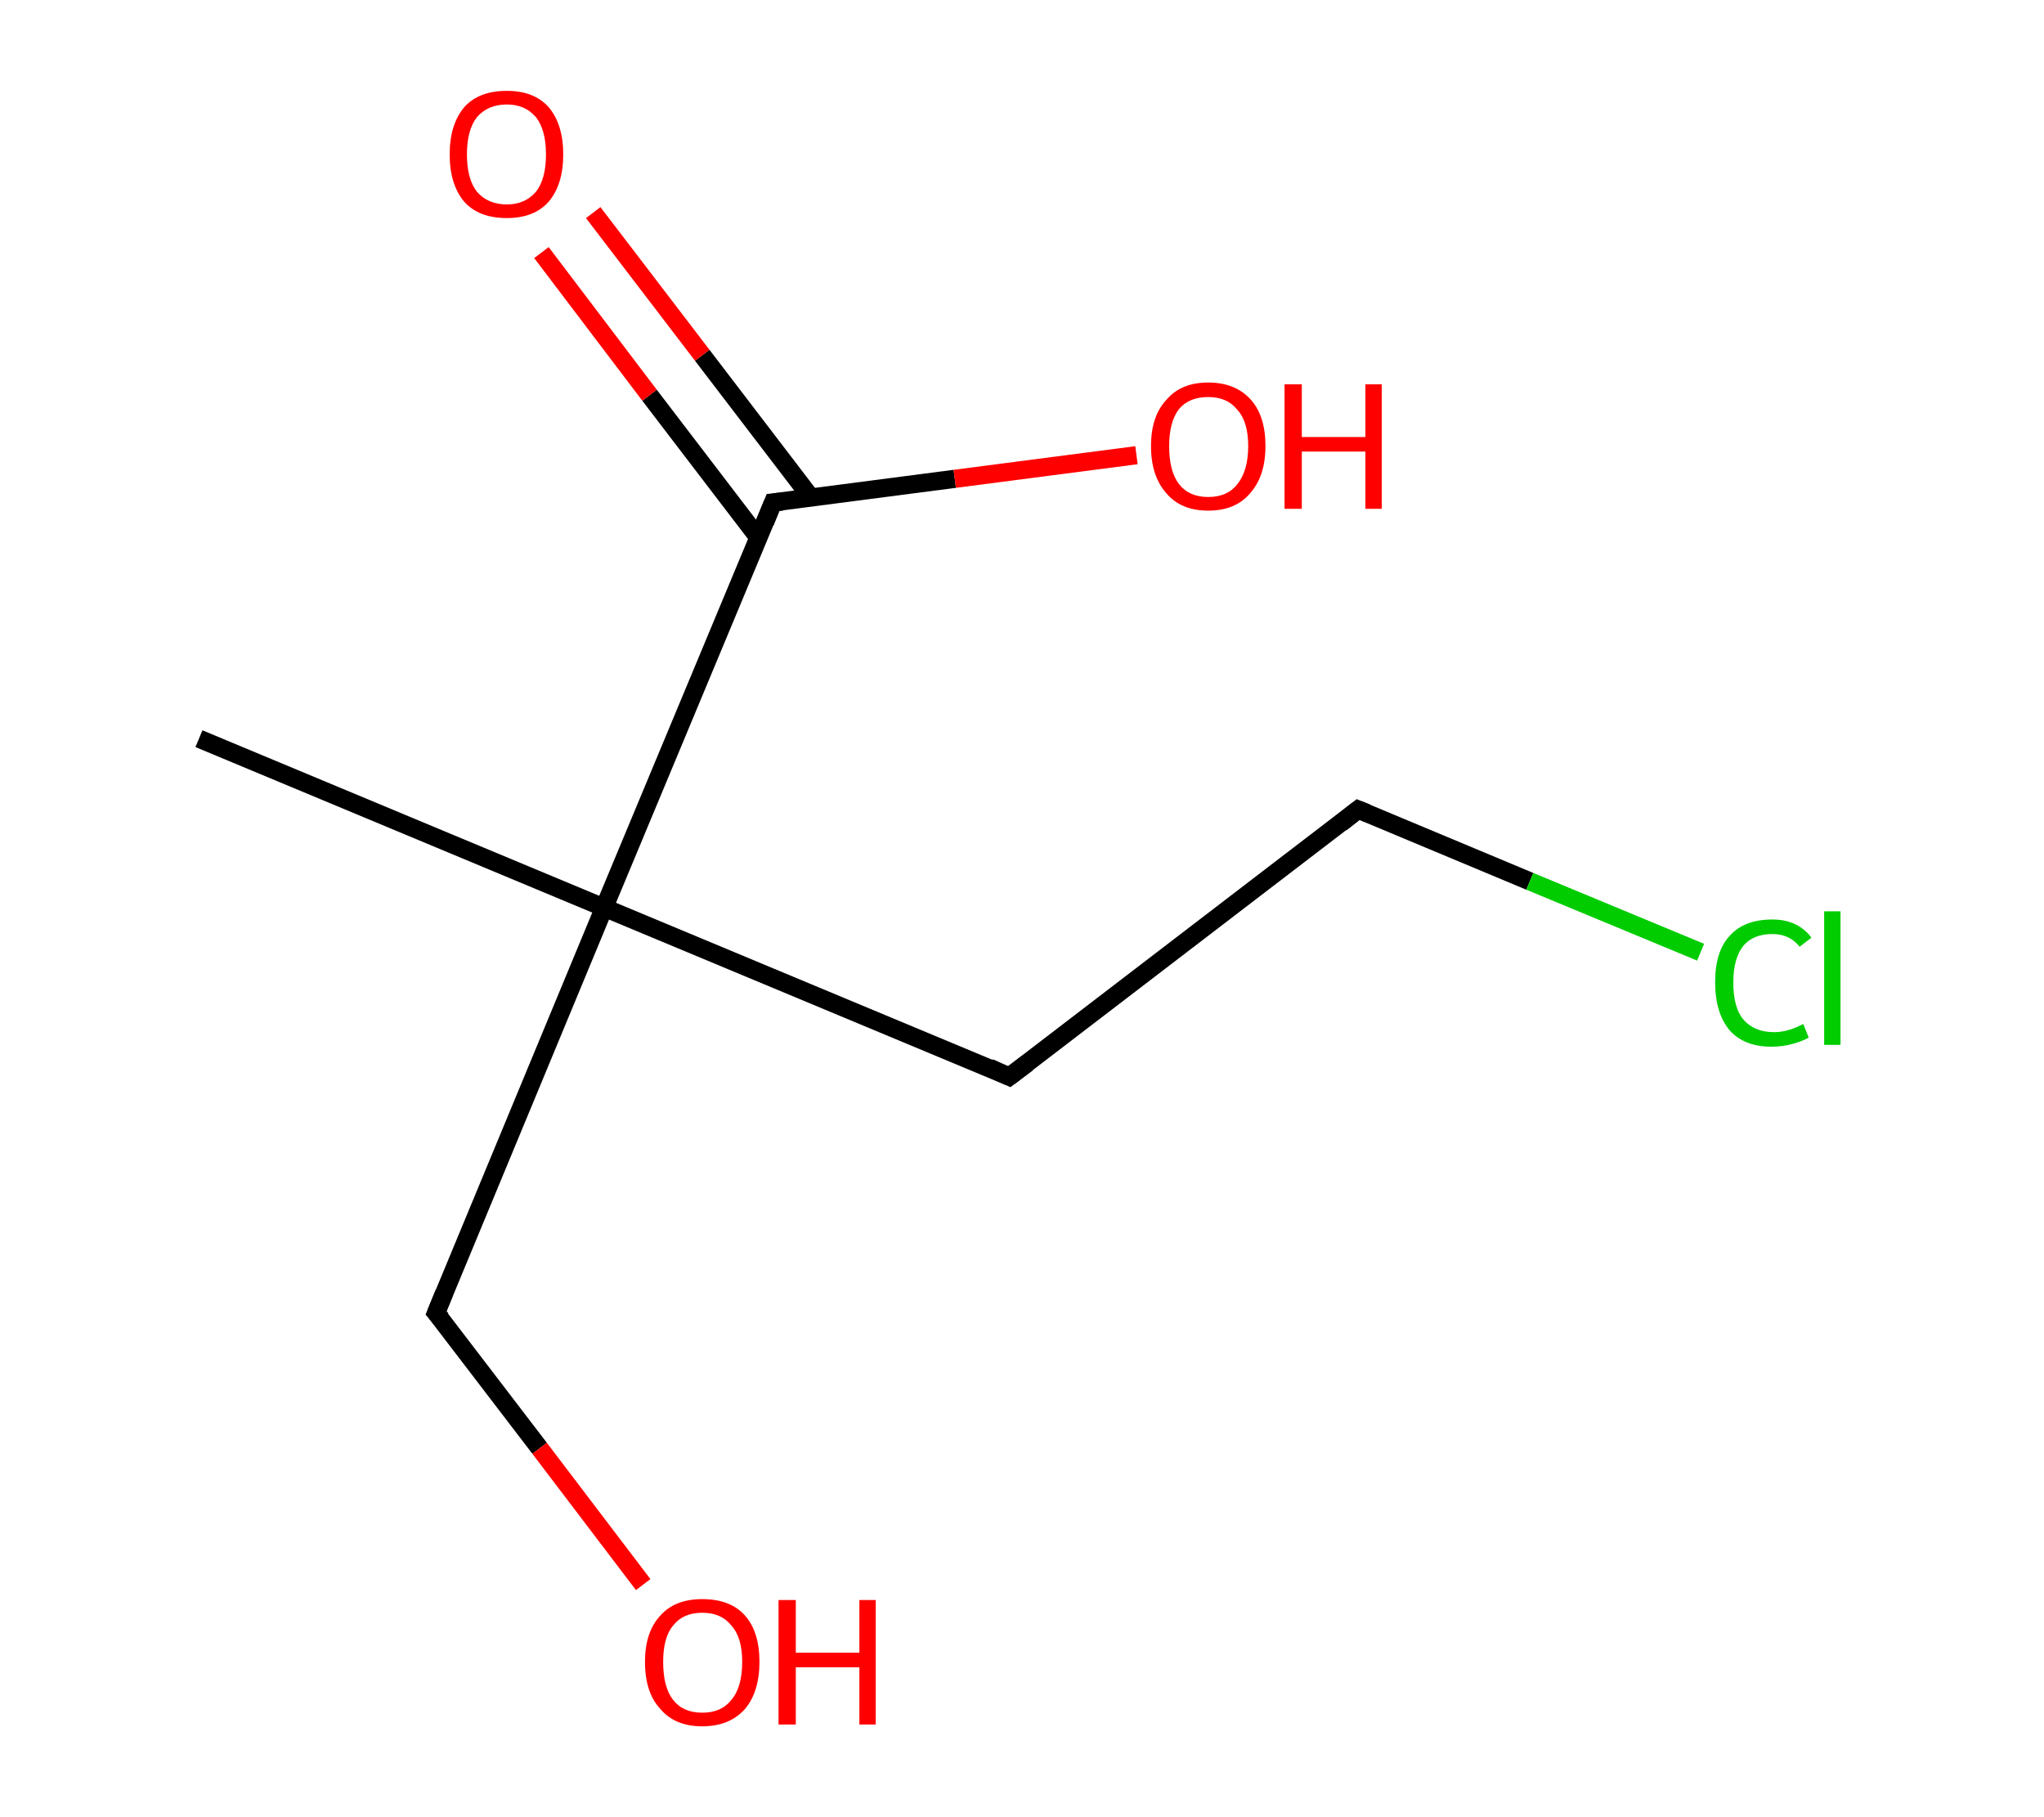 <?xml version='1.0' encoding='ASCII' standalone='yes'?>
<svg xmlns="http://www.w3.org/2000/svg" xmlns:rdkit="http://www.rdkit.org/xml" xmlns:xlink="http://www.w3.org/1999/xlink" version="1.1" baseProfile="full" xml:space="preserve" width="225px" height="200px" viewBox="0 0 225 200">
<!-- END OF HEADER -->
<rect style="opacity:1.0;fill:#FFFFFF;stroke:none" width="225.0" height="200.0" x="0.0" y="0.0"> </rect>
<path class="bond-0 atom-0 atom-1" d="M 21.9,81.3 L 66.5,99.9" style="fill:none;fill-rule:evenodd;stroke:#000000;stroke-width:2.0px;stroke-linecap:butt;stroke-linejoin:miter;stroke-opacity:1"/>
<path class="bond-1 atom-1 atom-2" d="M 66.5,99.9 L 48.0,144.5" style="fill:none;fill-rule:evenodd;stroke:#000000;stroke-width:2.0px;stroke-linecap:butt;stroke-linejoin:miter;stroke-opacity:1"/>
<path class="bond-2 atom-2 atom-3" d="M 48.0,144.5 L 59.4,159.4" style="fill:none;fill-rule:evenodd;stroke:#000000;stroke-width:2.0px;stroke-linecap:butt;stroke-linejoin:miter;stroke-opacity:1"/>
<path class="bond-2 atom-2 atom-3" d="M 59.4,159.4 L 70.8,174.4" style="fill:none;fill-rule:evenodd;stroke:#FF0000;stroke-width:2.0px;stroke-linecap:butt;stroke-linejoin:miter;stroke-opacity:1"/>
<path class="bond-3 atom-1 atom-4" d="M 66.5,99.9 L 111.1,118.5" style="fill:none;fill-rule:evenodd;stroke:#000000;stroke-width:2.0px;stroke-linecap:butt;stroke-linejoin:miter;stroke-opacity:1"/>
<path class="bond-4 atom-4 atom-5" d="M 111.1,118.5 L 149.5,89.1" style="fill:none;fill-rule:evenodd;stroke:#000000;stroke-width:2.0px;stroke-linecap:butt;stroke-linejoin:miter;stroke-opacity:1"/>
<path class="bond-5 atom-5 atom-6" d="M 149.5,89.1 L 168.4,97.0" style="fill:none;fill-rule:evenodd;stroke:#000000;stroke-width:2.0px;stroke-linecap:butt;stroke-linejoin:miter;stroke-opacity:1"/>
<path class="bond-5 atom-5 atom-6" d="M 168.4,97.0 L 187.2,104.8" style="fill:none;fill-rule:evenodd;stroke:#00CC00;stroke-width:2.0px;stroke-linecap:butt;stroke-linejoin:miter;stroke-opacity:1"/>
<path class="bond-6 atom-1 atom-7" d="M 66.5,99.9 L 85.1,55.3" style="fill:none;fill-rule:evenodd;stroke:#000000;stroke-width:2.0px;stroke-linecap:butt;stroke-linejoin:miter;stroke-opacity:1"/>
<path class="bond-7 atom-7 atom-8" d="M 89.3,54.8 L 77.3,39.1" style="fill:none;fill-rule:evenodd;stroke:#000000;stroke-width:2.0px;stroke-linecap:butt;stroke-linejoin:miter;stroke-opacity:1"/>
<path class="bond-7 atom-7 atom-8" d="M 77.3,39.1 L 65.3,23.4" style="fill:none;fill-rule:evenodd;stroke:#FF0000;stroke-width:2.0px;stroke-linecap:butt;stroke-linejoin:miter;stroke-opacity:1"/>
<path class="bond-7 atom-7 atom-8" d="M 83.5,59.2 L 71.5,43.5" style="fill:none;fill-rule:evenodd;stroke:#000000;stroke-width:2.0px;stroke-linecap:butt;stroke-linejoin:miter;stroke-opacity:1"/>
<path class="bond-7 atom-7 atom-8" d="M 71.5,43.5 L 59.6,27.8" style="fill:none;fill-rule:evenodd;stroke:#FF0000;stroke-width:2.0px;stroke-linecap:butt;stroke-linejoin:miter;stroke-opacity:1"/>
<path class="bond-8 atom-7 atom-9" d="M 85.1,55.3 L 105.1,52.7" style="fill:none;fill-rule:evenodd;stroke:#000000;stroke-width:2.0px;stroke-linecap:butt;stroke-linejoin:miter;stroke-opacity:1"/>
<path class="bond-8 atom-7 atom-9" d="M 105.1,52.7 L 125.1,50.1" style="fill:none;fill-rule:evenodd;stroke:#FF0000;stroke-width:2.0px;stroke-linecap:butt;stroke-linejoin:miter;stroke-opacity:1"/>
<path d="M 48.9,142.3 L 48.0,144.5 L 48.6,145.2" style="fill:none;stroke:#000000;stroke-width:2.0px;stroke-linecap:butt;stroke-linejoin:miter;stroke-opacity:1;"/>
<path d="M 108.9,117.5 L 111.1,118.5 L 113.1,117.0" style="fill:none;stroke:#000000;stroke-width:2.0px;stroke-linecap:butt;stroke-linejoin:miter;stroke-opacity:1;"/>
<path d="M 147.6,90.6 L 149.5,89.1 L 150.5,89.5" style="fill:none;stroke:#000000;stroke-width:2.0px;stroke-linecap:butt;stroke-linejoin:miter;stroke-opacity:1;"/>
<path d="M 84.2,57.5 L 85.1,55.3 L 86.1,55.2" style="fill:none;stroke:#000000;stroke-width:2.0px;stroke-linecap:butt;stroke-linejoin:miter;stroke-opacity:1;"/>
<path class="atom-3" d="M 71.0 182.9 Q 71.0 179.6, 72.7 177.8 Q 74.3 176.0, 77.3 176.0 Q 80.4 176.0, 82.0 177.8 Q 83.6 179.6, 83.6 182.9 Q 83.6 186.2, 82.0 188.1 Q 80.3 190.0, 77.3 190.0 Q 74.3 190.0, 72.7 188.1 Q 71.0 186.3, 71.0 182.9 M 77.3 188.5 Q 79.4 188.5, 80.5 187.1 Q 81.7 185.7, 81.7 182.9 Q 81.7 180.2, 80.5 178.9 Q 79.4 177.5, 77.3 177.5 Q 75.2 177.5, 74.1 178.9 Q 73.0 180.2, 73.0 182.9 Q 73.0 185.7, 74.1 187.1 Q 75.2 188.5, 77.3 188.5 " fill="#FF0000"/>
<path class="atom-3" d="M 85.7 176.1 L 87.6 176.1 L 87.6 181.9 L 94.6 181.9 L 94.6 176.1 L 96.4 176.1 L 96.4 189.8 L 94.6 189.8 L 94.6 183.5 L 87.6 183.5 L 87.6 189.8 L 85.7 189.8 L 85.7 176.1 " fill="#FF0000"/>
<path class="atom-6" d="M 188.8 108.1 Q 188.8 104.7, 190.4 103.0 Q 192.0 101.2, 195.1 101.2 Q 197.9 101.2, 199.4 103.2 L 198.1 104.2 Q 197.0 102.8, 195.1 102.8 Q 193.0 102.8, 191.9 104.1 Q 190.8 105.5, 190.8 108.1 Q 190.8 110.9, 191.9 112.2 Q 193.1 113.6, 195.3 113.6 Q 196.8 113.6, 198.5 112.7 L 199.1 114.2 Q 198.4 114.6, 197.3 114.9 Q 196.2 115.2, 195.0 115.2 Q 192.0 115.2, 190.4 113.4 Q 188.8 111.5, 188.8 108.1 " fill="#00CC00"/>
<path class="atom-6" d="M 200.8 100.3 L 202.6 100.3 L 202.6 115.0 L 200.8 115.0 L 200.8 100.3 " fill="#00CC00"/>
<path class="atom-8" d="M 49.5 17.0 Q 49.5 13.7, 51.1 11.8 Q 52.7 10.0, 55.8 10.0 Q 58.8 10.0, 60.4 11.8 Q 62.0 13.7, 62.0 17.0 Q 62.0 20.3, 60.4 22.2 Q 58.8 24.0, 55.8 24.0 Q 52.7 24.0, 51.1 22.2 Q 49.5 20.3, 49.5 17.0 M 55.8 22.5 Q 57.8 22.5, 59.0 21.1 Q 60.1 19.7, 60.1 17.0 Q 60.1 14.3, 59.0 12.9 Q 57.8 11.5, 55.8 11.5 Q 53.7 11.5, 52.5 12.9 Q 51.4 14.3, 51.4 17.0 Q 51.4 19.7, 52.5 21.1 Q 53.7 22.5, 55.8 22.5 " fill="#FF0000"/>
<path class="atom-9" d="M 126.7 49.1 Q 126.7 45.8, 128.4 44.0 Q 130.0 42.1, 133.0 42.1 Q 136.0 42.1, 137.7 44.0 Q 139.3 45.8, 139.3 49.1 Q 139.3 52.4, 137.6 54.3 Q 136.0 56.2, 133.0 56.2 Q 130.0 56.2, 128.4 54.3 Q 126.7 52.4, 126.7 49.1 M 133.0 54.7 Q 135.1 54.7, 136.2 53.3 Q 137.4 51.8, 137.4 49.1 Q 137.4 46.4, 136.2 45.1 Q 135.1 43.7, 133.0 43.7 Q 130.9 43.7, 129.8 45.0 Q 128.7 46.4, 128.7 49.1 Q 128.7 51.9, 129.8 53.3 Q 130.9 54.7, 133.0 54.7 " fill="#FF0000"/>
<path class="atom-9" d="M 141.4 42.3 L 143.3 42.3 L 143.3 48.1 L 150.3 48.1 L 150.3 42.3 L 152.1 42.3 L 152.1 56.0 L 150.3 56.0 L 150.3 49.7 L 143.3 49.7 L 143.3 56.0 L 141.4 56.0 L 141.4 42.3 " fill="#FF0000"/>
</svg>
